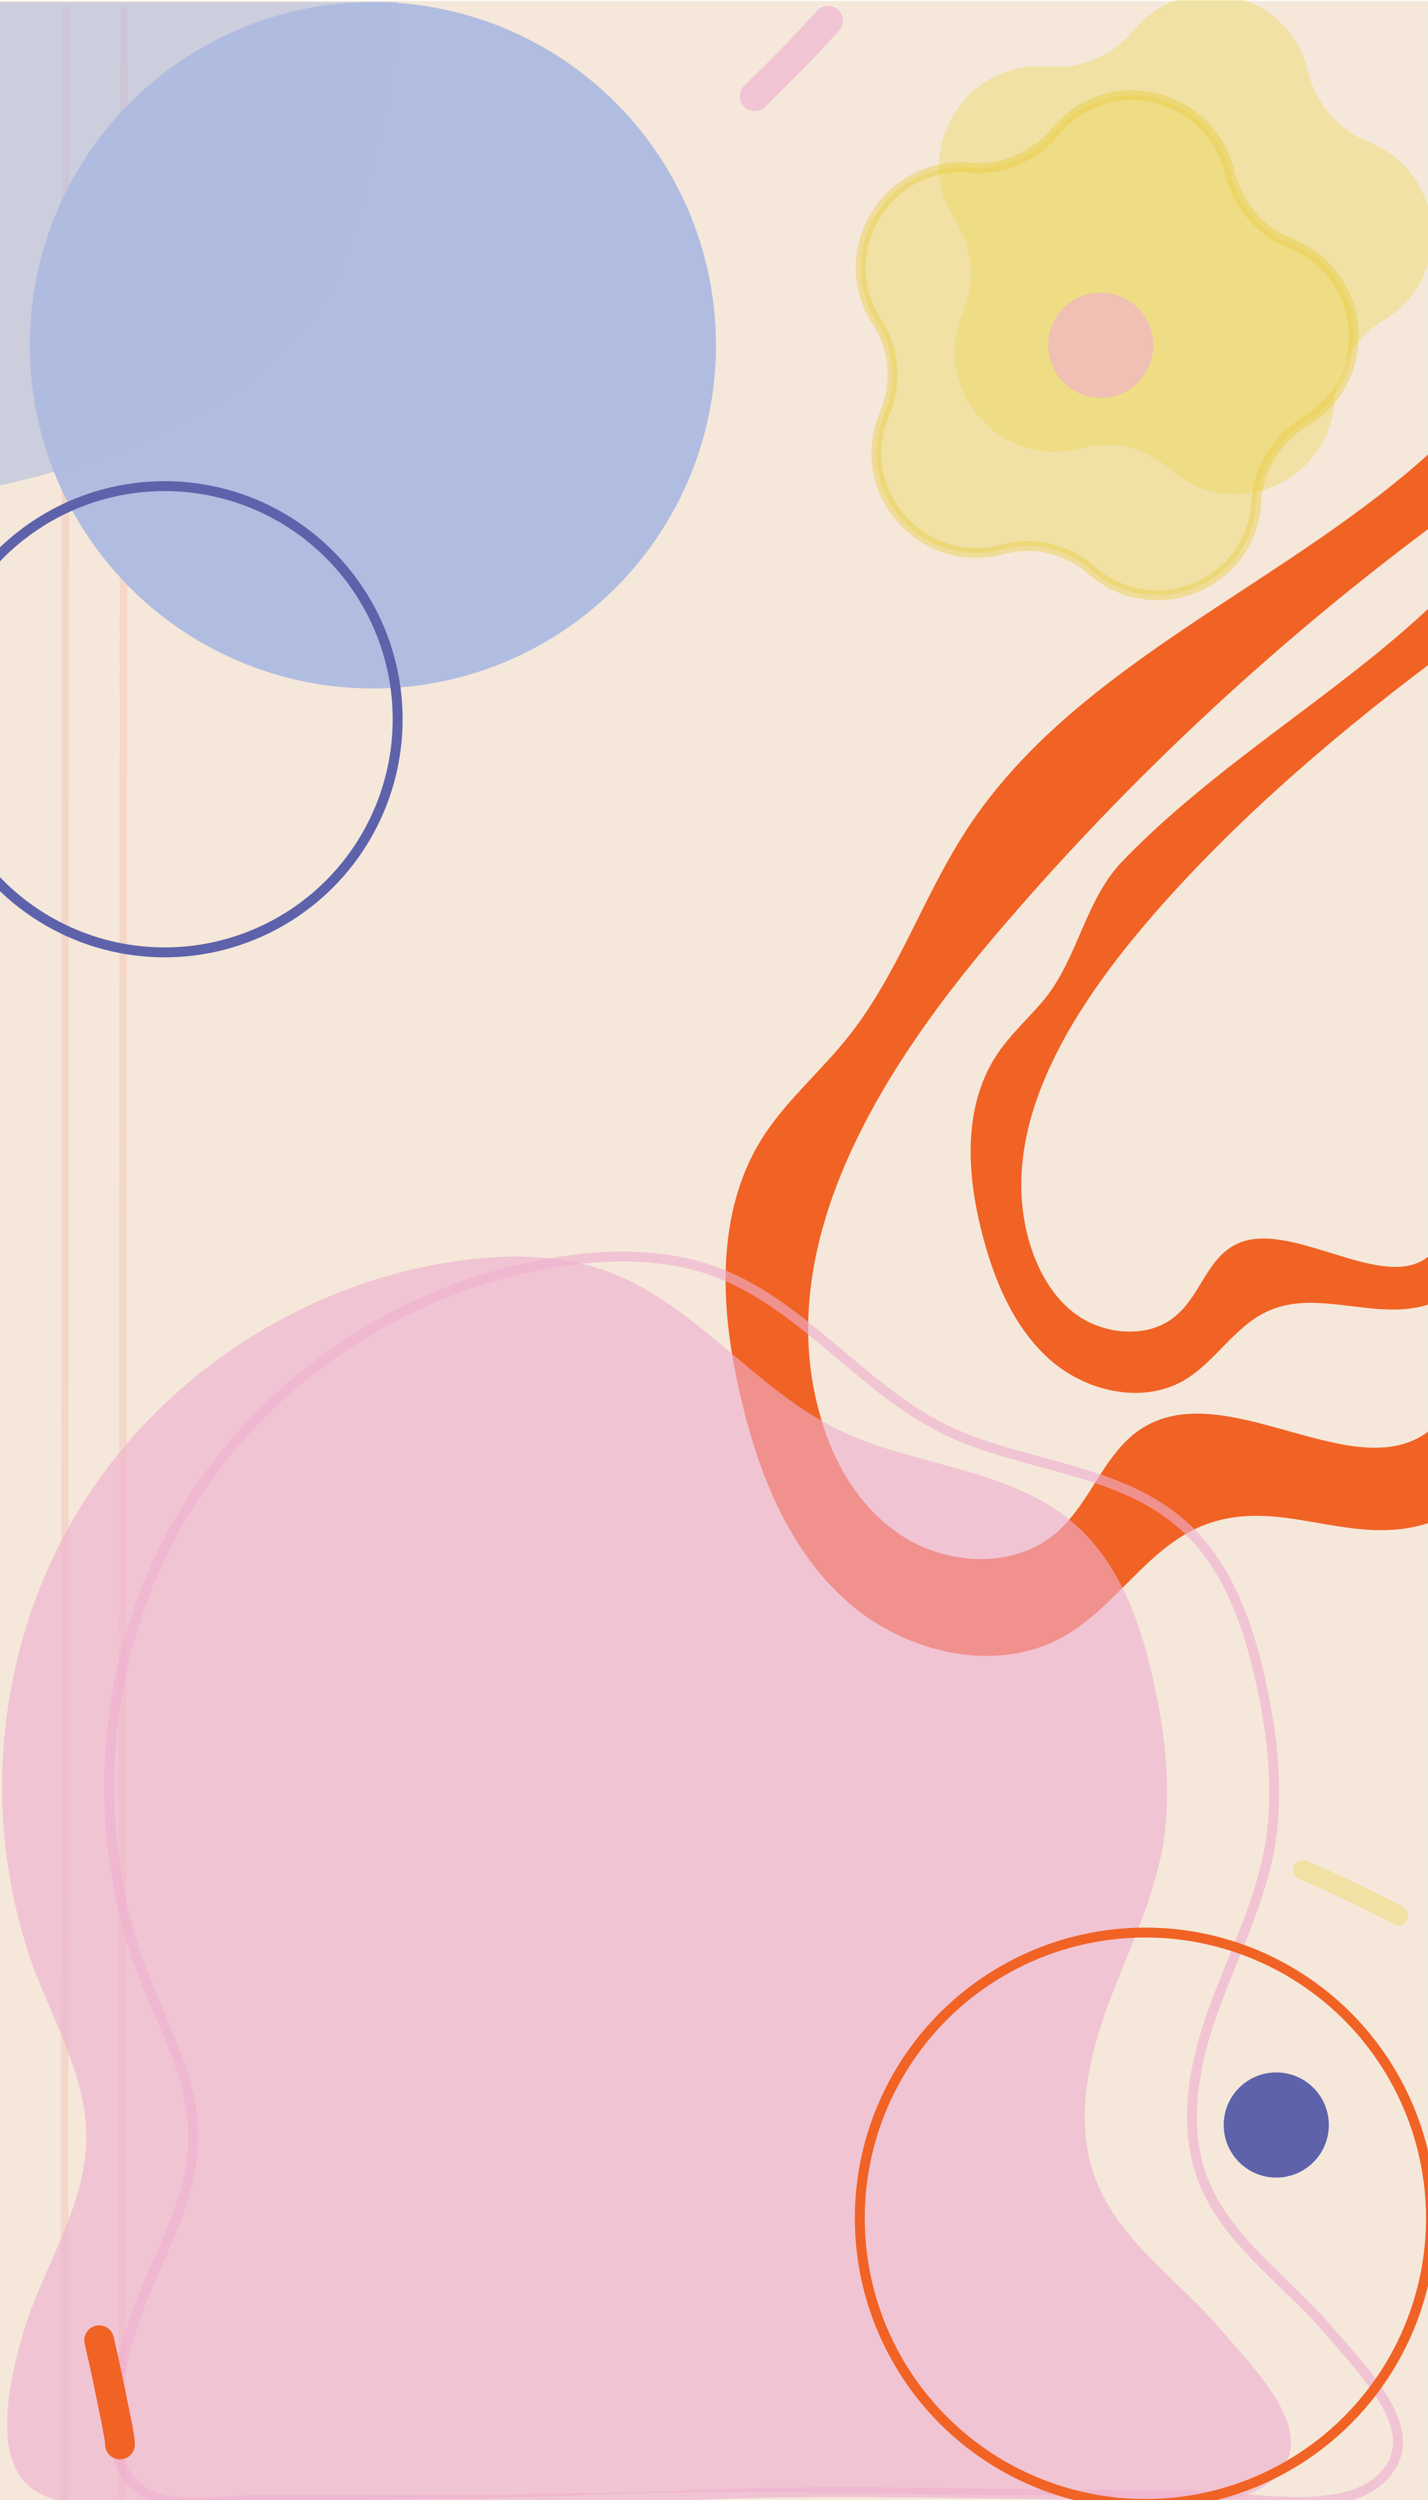 <?xml version="1.0" encoding="utf-8"?>
<!-- Generator: Adobe Illustrator 25.4.1, SVG Export Plug-In . SVG Version: 6.00 Build 0)  -->
<svg version="1.1" id="Layer_1" xmlns="http://www.w3.org/2000/svg" xmlns:xlink="http://www.w3.org/1999/xlink" x="0px" y="0px"
	 viewBox="0 0 144 252" style="enable-background:new 0 0 144 252;" xml:space="preserve">
<style type="text/css">
	.st0{fill:#F5E8DA;stroke:#F4E8DA;stroke-miterlimit:10;}
	.st1{fill:#F16225;}
	.st2{opacity:0.1;fill:none;stroke:#EE4323;stroke-width:0.75;stroke-miterlimit:10;}
	.st3{fill:#5D62AB;}
	.st4{opacity:0.62;fill:#EFAECE;}
	.st5{opacity:0.39;fill:#EAD453;}
	.st6{opacity:0.62;fill:none;stroke:#EFAECE;stroke-miterlimit:10;}
	.st7{opacity:0.39;fill:#EAD453;stroke:#E7C933;stroke-miterlimit:10;}
	.st8{fill:#B1BDE0;}
	.st9{opacity:0.62;fill:none;stroke:#EFAECE;stroke-width:3;stroke-linecap:round;stroke-miterlimit:10;}
	.st10{opacity:0.39;fill:none;stroke:#EAD453;stroke-width:2;stroke-linecap:round;stroke-miterlimit:10;}
	.st11{fill:none;stroke:#F16225;stroke-width:3;stroke-linecap:round;stroke-miterlimit:10;}
	.st12{opacity:0.59;fill:#B1BDE0;}
	.st13{fill:none;stroke:#5D62AB;stroke-miterlimit:10;}
	.st14{fill:none;stroke:#F16225;stroke-miterlimit:10;}
</style>
<rect x="0.3" y="0.6" class="st0" width="144" height="252"/>
<path class="st1" d="M144.3,131.4c-5.2,1.9-11.3-1.5-16.3,0.7c-3.5,1.5-5.4,5.2-8.7,7.1c-4.3,2.4-10,1-13.6-2.3
	c-3.6-3.3-5.5-8-6.7-12.7c-1.5-5.9-1.9-12.5,1.4-17.7c1.4-2.2,3.5-4,5.1-6c3.2-4.1,4-9.8,7.6-13.6c9.4-9.8,21.8-16.9,31.2-25.8
	c0,0.8,0,4.2-0.1,5.8c-10.5,7.9-21.1,17.1-29.5,27.2c-7.3,8.8-14.1,20.1-10.9,31.1c0.9,3.1,2.7,6.2,5.5,7.8s6.8,1.8,9.3-0.4
	c2.4-2,3.1-5.6,5.9-7.1c5.4-2.9,15,5,19.6,1.1C144.6,128.5,144,129.5,144.3,131.4z"/>
<path class="st1" d="M144.4,153.4c-8.2,2.9-15.4-2.9-23.4,0.5c-5.5,2.4-8.6,8.2-13.8,11.1c-6.8,3.8-15.9,1.6-21.7-3.5
	s-8.8-12.5-10.6-19.8c-2.3-9.2-3-19.6,2.3-27.5c2.3-3.4,5.5-6.2,8.1-9.4c5.2-6.4,7.7-14.3,12.2-21.2C108.6,66.6,130,58.9,144.9,45
	c-0.8,1.8-0.4,5.5,0.5,7.3c-16.8,12.4-32,26.6-45.3,42.3c-11.7,13.8-22.4,31.3-17.3,48.4c1.4,4.9,4.3,9.6,8.8,12.2
	c4.5,2.6,10.8,2.8,14.8-0.6c3.8-3.2,5-8.7,9.4-11c8.6-4.5,21.3,6.6,28.6,0.4C144.8,147,143.9,150.4,144.4,153.4z"/>
<line class="st2" x1="6.6" y1="0.6" x2="6.5" y2="252.6"/>
<line class="st2" x1="12.5" y1="0.6" x2="12.3" y2="252.6"/>
<circle class="st3" cx="128.7" cy="214.2" r="5.3"/>
<path class="st4" d="M2.7,234c2.1-6.2,6-12,6-18.6c0-5.7-2.9-10.9-5-16.2c-5.8-15.1-4.3-32.8,4-46.6C16,138.7,30.9,129,46.9,127
	c4.7-0.6,9.5-0.5,13.9,1c9.1,3.1,15.1,11.9,23.7,16.1c7.6,3.7,17.1,3.8,23.6,9.3c4.9,4.1,7.1,10.6,8.4,16.9
	c1.1,5.1,1.6,10.5,0.8,15.6c-1,5.8-3.7,11.1-5.7,16.6c-2,5.5-3.2,11.7-1.1,17.2c2.4,6.2,8.3,10.1,12.6,15.1
	c4.3,5,10.1,10.8,5.2,15.2c-4.3,3.8-13.9,1.5-19.7,1.5c-18.3,0.1-32.8-0.7-49.3,0c-12.9,0.5-26.7,0.5-44.4,0.5
	c-4.1,0-10,1.5-12.8-2.3C-0.7,245.9,1.4,238.1,2.7,234z"/>
<path class="st5" d="M118,47.3L118,47.3c-2.5-2.2-5.9-3-9.1-2.1l0,0c-8.1,2.1-15.1-6-11.8-13.7l0,0c1.3-3.1,1-6.6-0.8-9.3l0,0
	c-4.5-7,1-16.2,9.4-15.5l0,0c3.3,0.3,6.5-1.1,8.6-3.6l0,0c5.3-6.5,15.7-4,17.6,4.1v0c0.8,3.2,3,5.9,6.1,7.1l0,0
	c7.8,3.1,8.7,13.7,1.5,18l0,0c-2.8,1.7-4.7,4.7-4.9,8v0C134.1,48.7,124.3,52.8,118,47.3z"/>
<path class="st6" d="M13.5,234c2.1-6.2,6-12,6-18.6c0-5.7-2.9-10.9-5-16.2c-5.8-15.1-4.3-32.8,4-46.6c8.3-13.9,23.2-23.6,39.2-25.6
	c4.7-0.6,9.5-0.5,13.9,1c9.1,3.1,15.1,11.9,23.7,16.1c7.6,3.7,17.1,3.8,23.6,9.3c4.9,4.1,7.1,10.6,8.4,16.9
	c1.1,5.1,1.6,10.5,0.8,15.6c-1,5.8-3.7,11.1-5.7,16.6c-2,5.5-3.2,11.7-1.1,17.2c2.4,6.2,8.3,10.1,12.6,15.1
	c4.3,5,10.1,10.8,5.2,15.2c-4.3,3.8-13.9,1.5-19.7,1.5c-18.3,0.1-32.8-0.7-49.3,0c-12.9,0.5-26.7,0.5-44.4,0.5
	c-4.1,0-10,1.5-12.8-2.3C10.1,245.9,12.2,238.1,13.5,234z"/>
<path class="st7" d="M110.1,57.5L110.1,57.5c-2.5-2.2-5.9-3-9.1-2.1l0,0c-8.1,2.1-15.1-6-11.8-13.7l0,0c1.3-3.1,1-6.6-0.8-9.3l0,0
	c-4.5-7,1-16.2,9.4-15.5l0,0c3.3,0.3,6.5-1.1,8.6-3.6l0,0c5.3-6.5,15.7-4,17.6,4.1l0,0c0.8,3.2,3,5.9,6.1,7.1l0,0
	c7.8,3.1,8.7,13.7,1.5,18l0,0c-2.8,1.7-4.7,4.7-4.9,8l0,0C126.3,58.9,116.4,63,110.1,57.5z"/>
<circle class="st8" cx="37.6" cy="34.8" r="34.6"/>
<path class="st9" d="M83.5,2.1c-2.1,2.3-4.2,4.5-6.4,6.6c0,0,0,0,0,0c-0.3,0.3-0.7,0.7-1,1"/>
<path class="st10" d="M131.4,188.5c2.8,1.2,5.6,2.5,8.3,3.9c0,0,0,0,0,0c0.4,0.2,0.9,0.4,1.3,0.7"/>
<path class="st11" d="M10,235.9c0.7,3,1.3,6,1.9,9c0,0,0,0,0,0.1c0.1,0.5,0.2,1,0.2,1.4"/>
<path class="st12" d="M-0.4,49V0.2h40.5c0,0,0,9.6-5.3,25.3C28.7,43.7-0.4,49-0.4,49z"/>
<circle class="st13" cx="16.6" cy="72.5" r="23.5"/>
<circle class="st14" cx="115.5" cy="223.6" r="28.8"/>
<circle class="st4" cx="111" cy="34.8" r="5.3"/>
</svg>
